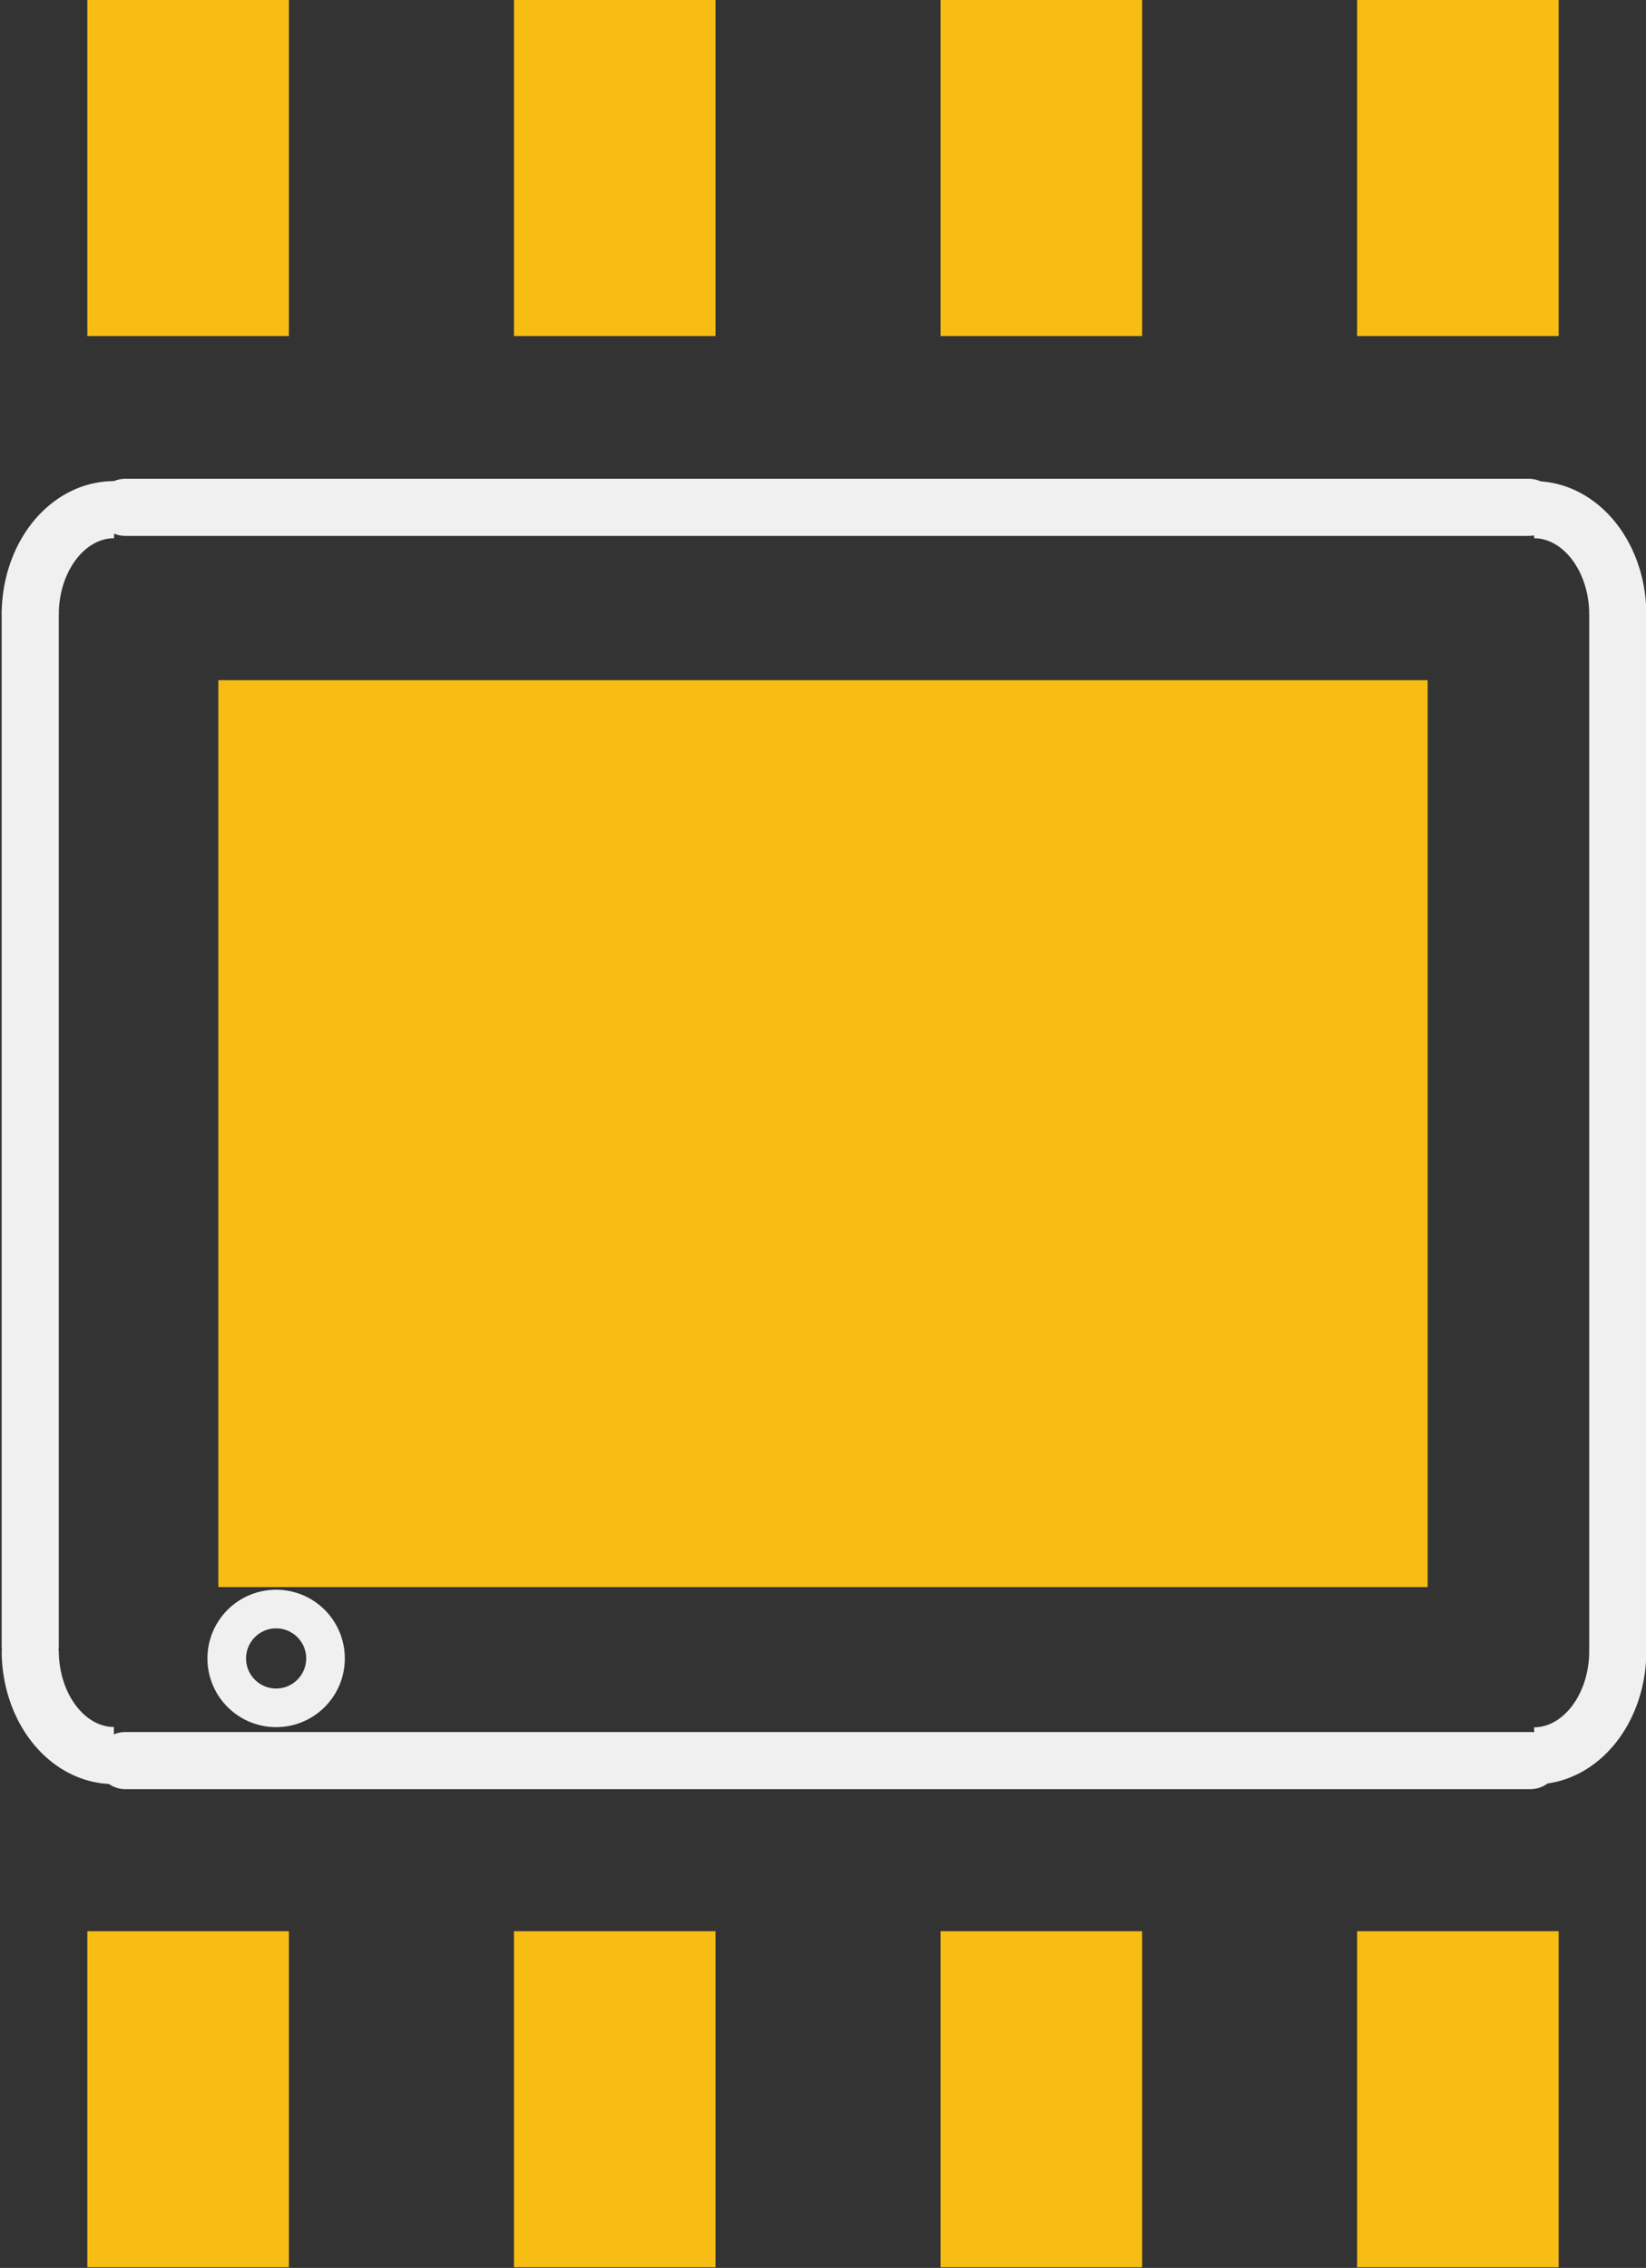 <?xml version="1.0" encoding="UTF-8" standalone="no"?>
<!-- Created with Fritzing (http://www.fritzing.org/) -->

<svg
   gorn="0"
   height="6.75mm"
   id="svg6558"
   version="1.2"
   viewBox="0 0 4.9 6.75"
   width="4.9mm"
   x="0in"
   y="0in"
   sodipodi:docname="svg.pcb.SM5206_a5360f1ff9ab352e4428d9658abb9256_1_pcb.svg"
   inkscape:version="1.2.1 (9c6d41e410, 2022-07-14)"
   xmlns:inkscape="http://www.inkscape.org/namespaces/inkscape"
   xmlns:sodipodi="http://sodipodi.sourceforge.net/DTD/sodipodi-0.dtd"
   xmlns="http://www.w3.org/2000/svg"
   xmlns:svg="http://www.w3.org/2000/svg">
  <rect x="0" y="0" width="4.9" height="6.75" fill="#333333" stroke="none"/>
  <sodipodi:namedview
     id="namedview30"
     pagecolor="#ffffff"
     bordercolor="#000000"
     borderopacity="0.25"
     inkscape:showpageshadow="2"
     inkscape:pageopacity="0.0"
     inkscape:pagecheckerboard="0"
     inkscape:deskcolor="#d1d1d1"
     inkscape:document-units="mm"
     showgrid="false"
     inkscape:zoom="40.255864"
     inkscape:cx="4.3347722"
     inkscape:cy="12.755906"
     inkscape:window-width="2560"
     inkscape:window-height="1351"
     inkscape:window-x="-9"
     inkscape:window-y="-9"
     inkscape:window-maximized="1"
     inkscape:current-layer="svg6558" />
  <defs
     id="defs6562" />
  <g
     transform="matrix(1,0,0,1.205,-0.051,0)"
     id="g15">
    <g
       gorn="0.2.0"
       id="copper1">
      <rect
         connectorname="1"
         fill="#f7bd13"
         gorn="0.2.0.0"
         height="0.83"
         id="connector0pad"
         stroke="none"
         stroke-linecap="round"
         stroke-width="0"
         width="0.6"
         x="0.311"
         y="4.77" />
      <rect
         connectorname="2"
         fill="#f7bd13"
         gorn="0.2.0.1"
         height="0.83"
         id="connector1pad"
         stroke="none"
         stroke-linecap="round"
         stroke-width="0"
         width="0.6"
         x="1.581"
         y="4.77" />
      <rect
         connectorname="3"
         fill="#f7bd13"
         gorn="0.2.0.2"
         height="0.83"
         id="connector2pad"
         stroke="none"
         stroke-linecap="round"
         stroke-width="0"
         width="0.6"
         x="2.851"
         y="4.77" />
      <rect
         connectorname="4"
         fill="#f7bd13"
         gorn="0.2.0.3"
         height="0.83"
         id="connector3pad"
         stroke="none"
         stroke-linecap="round"
         stroke-width="0"
         width="0.6"
         x="4.091"
         y="4.77" />
      <rect
         connectorname="5"
         fill="#f7bd13"
         gorn="0.2.0.4"
         height="0.83"
         id="connector4pad"
         stroke="none"
         stroke-linecap="round"
         stroke-width="0"
         width="0.6"
         x="4.091"
         y="0" />
      <rect
         connectorname="6"
         fill="#f7bd13"
         gorn="0.2.0.5"
         height="0.83"
         id="connector5pad"
         stroke="none"
         stroke-linecap="round"
         stroke-width="0"
         width="0.6"
         x="2.851"
         y="0" />
      <rect
         connectorname="7"
         fill="#f7bd13"
         gorn="0.2.0.6"
         height="0.83"
         id="connector6pad"
         stroke="none"
         stroke-linecap="round"
         stroke-width="0"
         width="0.6"
         x="1.581"
         y="0" />
      <rect
         connectorname="8"
         fill="#f7bd13"
         gorn="0.2.0.7"
         height="0.83"
         id="connector7pad"
         stroke="none"
         stroke-linecap="round"
         stroke-width="0"
         width="0.6"
         x="0.311"
         y="0" />
      <rect
         connectorname="8"
         fill="#f7bd13"
         gorn="0.2.0.8"
         height="2.24"
         id="connector8pad"
         stroke="none"
         stroke-linecap="round"
         stroke-width="0"
         width="3.6"
         x="0.701"
         y="1.68" />
      <g
         gorn="0.2.0.9"
         id="copper0" />
    </g>
  </g>
  <g
     transform="translate(0,0.534)"
     id="g27">
    <g
       gorn="0.3.0"
       id="silkscreen">
      <path
         class="other"
         d="M 0.09,1.295 A 0.249,0.312 0 0 1 0.34,0.983"
         fill="none"
         gorn="0.3.0.0"
         id="path6539"
         stroke="#f0f0f0"
         stroke-width="0.17" />
      <path
         class="other"
         d="M 4.567,0.983 A 0.249,0.312 0 0 1 4.816,1.295"
         fill="none"
         gorn="0.3.0.1"
         id="path6541"
         stroke="#f0f0f0"
         stroke-width="0.17" />
      <path
         class="other"
         d="M 4.567,4.692 A 0.249,0.312 0 0 0 4.816,4.379"
         fill="none"
         gorn="0.3.0.2"
         id="path6543"
         stroke="#f0f0f0"
         stroke-width="0.17" />
      <path
         class="other"
         d="m 0.09,4.379 a 0.249,0.312 0 0 0 0.249,0.312"
         fill="none"
         gorn="0.3.0.3"
         id="path6545"
         stroke="#f0f0f0"
         stroke-width="0.17" />
      <line
         class="other"
         gorn="0.3.0.4"
         id="line6547"
         stroke="#f0f0f0"
         stroke-linecap="round"
         stroke-width="0.17"
         x1="4.556"
         x2="0.373"
         y1="4.706"
         y2="4.706" />
      <line
         class="other"
         gorn="0.3.0.5"
         id="line6549"
         stroke="#f0f0f0"
         stroke-linecap="round"
         stroke-width="0.17"
         x1="0.373"
         x2="4.551"
         y1="0.976"
         y2="0.976" />
      <line
         class="other"
         gorn="0.3.0.6"
         id="line6551"
         stroke="#f0f0f0"
         stroke-linecap="round"
         stroke-width="0.17"
         x1="0.09"
         x2="0.09"
         y1="1.295"
         y2="4.367" />
      <line
         class="other"
         gorn="0.3.0.7"
         id="line6553"
         stroke="#f0f0f0"
         stroke-linecap="round"
         stroke-width="0.17"
         x1="4.816"
         x2="4.816"
         y1="4.379"
         y2="1.295" />
      <circle
         class="other"
         cx="0.822"
         cy="4.402"
         fill="none"
         gorn="0.3.0.8"
         id="circle6555"
         r="0.147"
         stroke="#f0f0f0"
         stroke-width="0.115" />
    </g>
  </g>
</svg>
